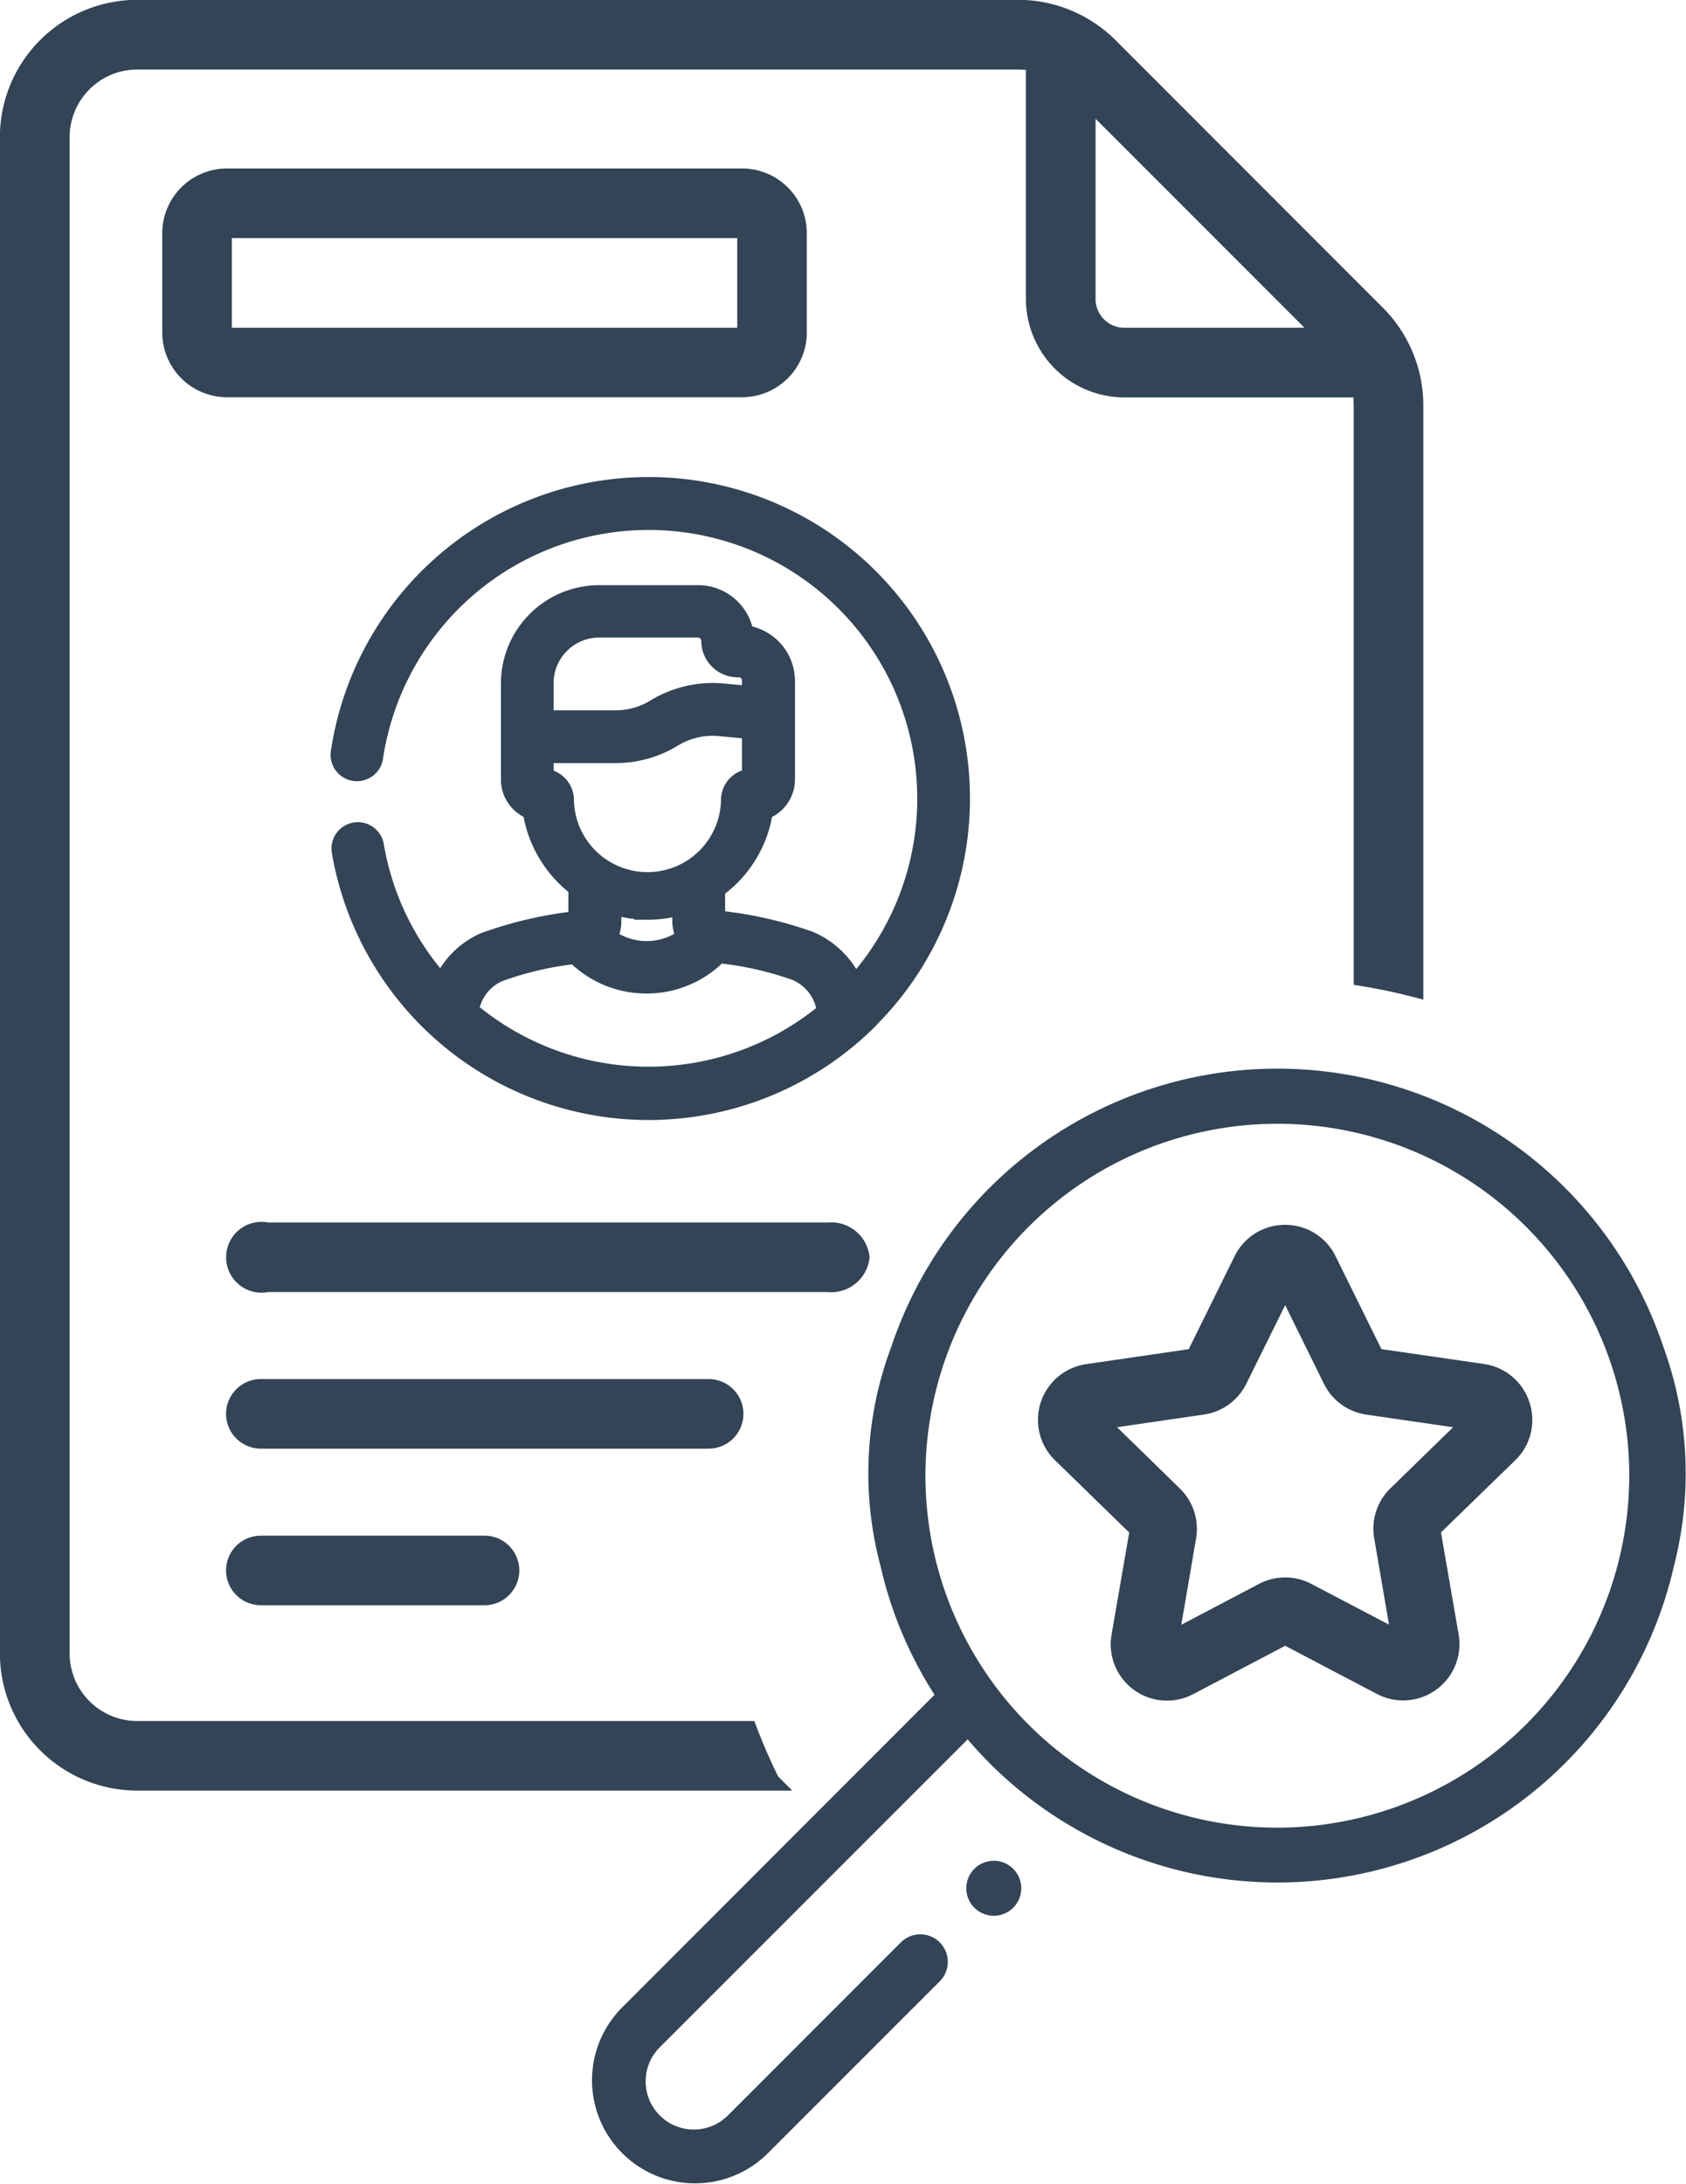 <svg xmlns="http://www.w3.org/2000/svg" width="28.646" height="37.107" viewBox="0 0 28.646 37.107">
  <g id="Group_13140" data-name="Group 13140" transform="translate(24199.148 -4536.501)">
    <g id="_942830" data-name="942830" transform="translate(-24189.111 4554.657)">
      <g id="Group_13064" data-name="Group 13064" transform="translate(0 0)">
        <g id="Group_13063" data-name="Group 13063">
          <path id="Path_19211" data-name="Path 19211" d="M18.605,110.99a6.914,6.914,0,0,0-13.111,0,6.111,6.111,0,0,0-.187,3.732,6.875,6.875,0,0,0,.918,2.188L.9,122.24a1.751,1.751,0,0,0,2.476,2.476l2.938-2.938a.467.467,0,1,0-.661-.661l-2.938,2.939A.816.816,0,1,1,1.556,122.9l5.232-5.232a6.91,6.91,0,0,0,12-2.946A6.285,6.285,0,0,0,18.605,110.99Zm-6.555,8.178a5.979,5.979,0,1,1,5.979-5.979A5.986,5.986,0,0,1,12.05,119.168Z" transform="translate(-0.384 -106.275)" fill="#324456"/>
        </g>
      </g>
      <g id="Group_13068" data-name="Group 13068" transform="translate(6.378 13.455)">
        <g id="Group_13067" data-name="Group 13067">
          <path id="Path_19213" data-name="Path 19213" d="M143.6,394.446a.467.467,0,1,0,.137.33A.471.471,0,0,0,143.6,394.446Z" transform="translate(-142.8 -394.309)" fill="#324456"/>
        </g>
      </g>
    </g>
    <g id="Group_13078" data-name="Group 13078" transform="translate(-24199 4536.648)">
      <g id="_3135788" data-name="3135788" transform="translate(0 0)">
        <g id="Group_13056" data-name="Group 13056" transform="translate(0 0)">
          <path id="Path_19187" data-name="Path 19187" d="M324.993,285.576a.441.441,0,0,0-.441-.441h-7.608a.441.441,0,1,0,0,.882h7.608A.441.441,0,0,0,324.993,285.576Z" transform="translate(-312.66 -261.704)" fill="#324456" stroke="#324456" stroke-width="0.3"/>
          <path id="Path_19232" data-name="Path 19232" d="M327.136,285.576a.506.506,0,0,0-.553-.441h-9.528a.452.452,0,1,0,0,.882h9.528A.506.506,0,0,0,327.136,285.576Z" transform="translate(-312.66 -264.364)" fill="#324456" stroke="#324456" stroke-width="0.3"/>
          <path id="Path_19188" data-name="Path 19188" d="M316.944,330.348a.441.441,0,0,0,0,.882h3.8a.441.441,0,0,0,0-.882Z" transform="translate(-312.66 -304.257)" fill="#324456" stroke="#324456" stroke-width="0.3"/>
          <path id="Subtraction_7" data-name="Subtraction 7" d="M12.951,30.122H2.185A2.185,2.185,0,0,1,0,27.94V2.185A2.185,2.185,0,0,1,2.185,0H17.153A2.2,2.2,0,0,1,18.7.642L23.245,5.19a2.2,2.2,0,0,1,.64,1.543v9.908c-.286-.074-.583-.137-.883-.185V6.734a1.274,1.274,0,0,0-.031-.28H18.954a1.523,1.523,0,0,1-1.521-1.521V.915a1.265,1.265,0,0,0-.28-.031H2.185a1.3,1.3,0,0,0-1.3,1.3V27.94a1.3,1.3,0,0,0,1.3,1.3h10.38a9.516,9.516,0,0,0,.385.881ZM18.316,1.508V4.933a.639.639,0,0,0,.638.638h3.424Z" fill="#324456" stroke="#324456" stroke-width="0.3"/>
          <path id="Path_19190" data-name="Path 19190" d="M160.157,48.663H151.4a.95.95,0,0,0-.949.949V51.3a.95.95,0,0,0,.949.949h8.753a.95.95,0,0,0,.949-.949V49.612A.95.95,0,0,0,160.157,48.663Zm.066,2.64a.067.067,0,0,1-.067.067H151.4a.067.067,0,0,1-.067-.067V49.612a.067.067,0,0,1,.067-.067h8.753a.067.067,0,0,1,.067.067V51.3Z" transform="translate(-147.692 -45.798)" fill="#324456" stroke="#324456" stroke-width="0.3"/>
          <path id="Path_19191" data-name="Path 19191" d="M42.691,176.228a5.359,5.359,0,1,0-9.087-4.6.348.348,0,1,0,.687.105,4.664,4.664,0,1,1,8.12,3.781,1.5,1.5,0,0,0-.752-.713,6.774,6.774,0,0,0-1.559-.354l0-.439a2.04,2.04,0,0,0,.808-1.322.617.617,0,0,0,.379-.573c0-.461,0-1.225,0-1.669a.854.854,0,0,0-.708-.84.854.854,0,0,0-.836-.687H38.06a1.571,1.571,0,0,0-1.569,1.569v1.634a.614.614,0,0,0,.375.565,2.045,2.045,0,0,0,.771,1.294l0,.479a6.774,6.774,0,0,0-1.556.367,1.466,1.466,0,0,0-.706.673,4.627,4.627,0,0,1-1.07-2.25.348.348,0,1,0-.685.119,5.36,5.36,0,0,0,9.069,2.867Zm-4.631-6.621h1.678a.157.157,0,0,1,.157.157.519.519,0,0,0,.518.518h.017a.157.157,0,0,1,.157.157v.187l-.42-.039a1.939,1.939,0,0,0-1.185.275,1.23,1.23,0,0,1-.642.181H37.186v-.561A.875.875,0,0,1,38.06,169.607Zm-.874,2.433v-.3h1.153a1.925,1.925,0,0,0,1.006-.283,1.238,1.238,0,0,1,.757-.176l.485.046c0,.214,0,.5,0,.715a.432.432,0,0,0-.356.4,1.35,1.35,0,0,1-2.7,0,.435.435,0,0,0-.352-.4Zm1.7,2.361a2.045,2.045,0,0,0,.517-.067v.194a.6.6,0,0,0,.058.253,1.062,1.062,0,0,1-.592.182h0a1.062,1.062,0,0,1-.588-.177.6.6,0,0,0,.056-.253v-.208A2.038,2.038,0,0,0,38.887,174.4Zm-2.966,1.625a.788.788,0,0,1,.447-.572,5.545,5.545,0,0,1,1.266-.3,1.753,1.753,0,0,0,1.233.5h.005a1.753,1.753,0,0,0,1.238-.513,5.543,5.543,0,0,1,1.268.288.793.793,0,0,1,.48.612A4.672,4.672,0,0,1,35.921,176.026Z" transform="translate(-28.028 -159.023)" fill="#324456" stroke="#324456" stroke-width="0.2"/>
        </g>
      </g>
    </g>
    <g id="Group_13079" data-name="Group 13079" transform="translate(-24181.512 4557.309)">
      <g id="Group_13087" data-name="Group 13087" transform="translate(0 0)">
        <path id="Path_19237" data-name="Path 19237" d="M8.35,3.015a.951.951,0,0,0-.773-.651L5.835,2.111,5.056.533A.951.951,0,0,0,4.2,0h0A.951.951,0,0,0,3.34.534L2.561,2.112.82,2.366A.957.957,0,0,0,.29,4L1.55,5.227l-.3,1.735A.956.956,0,0,0,2.642,7.97L4.2,7.151l1.558.818a.957.957,0,0,0,1.389-1.01l-.3-1.734L8.108,4A.951.951,0,0,0,8.35,3.015ZM5.987,4.477a.957.957,0,0,0-.275.847l.252,1.468L4.645,6.1a.957.957,0,0,0-.891,0l-1.319.694.251-1.468a.957.957,0,0,0-.276-.847L1.344,3.438l1.474-.215A.957.957,0,0,0,3.539,2.7L4.2,1.364,4.858,2.7a.957.957,0,0,0,.721.524l1.474.214Z" transform="translate(0 0)" fill="#324456"/>
      </g>
    </g>
  </g>
</svg>
